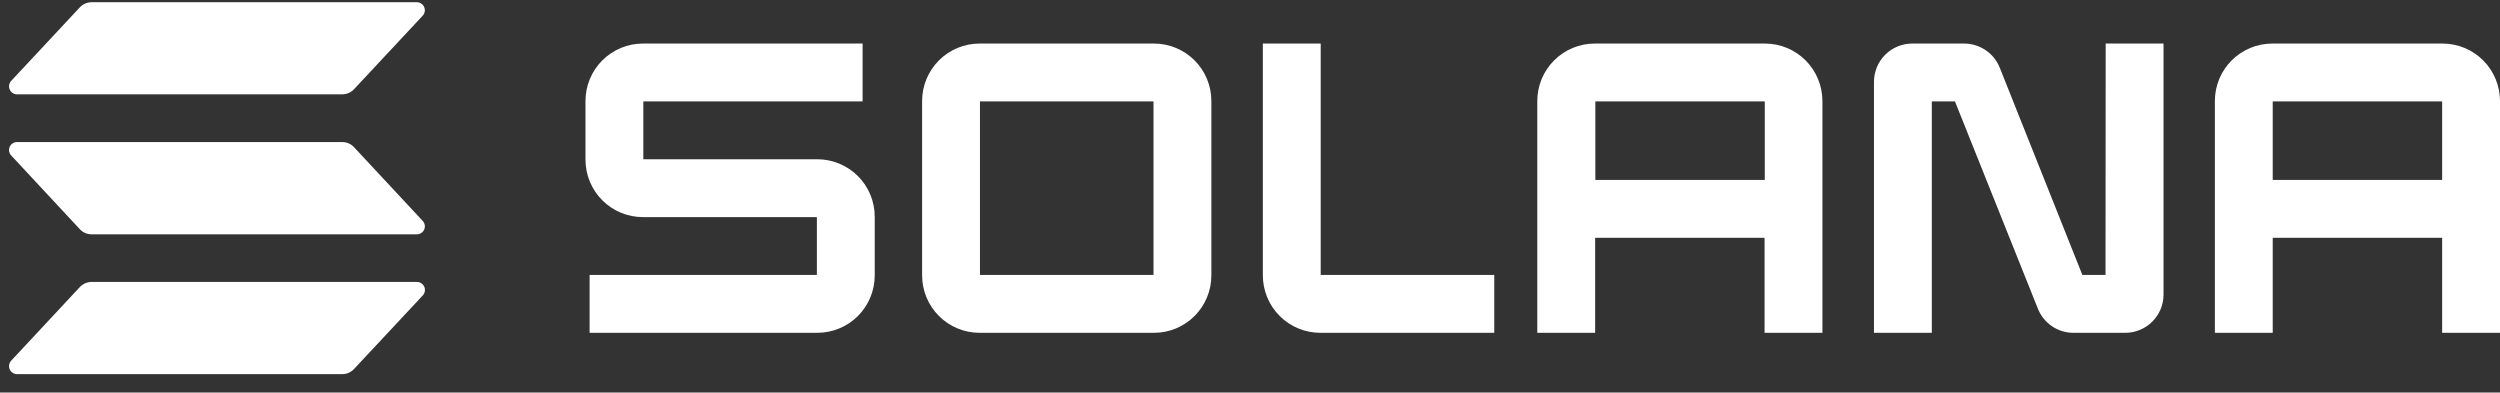 <svg width="121" height="19" viewBox="0 0 121 19" fill="none" xmlns="http://www.w3.org/2000/svg">
<rect x="0" y="0" width="121" height="19" fill="#333333" stroke="none"/>
<g clip-path="url(#clip0_655_3717)">
<g clip-path="url(#clip1_655_3717)">
<path d="M20.46 14.301L17.137 17.858C17.065 17.936 16.978 17.998 16.881 18.041C16.784 18.084 16.679 18.107 16.572 18.108H0.822C0.747 18.108 0.674 18.086 0.611 18.044C0.549 18.003 0.499 17.944 0.47 17.875C0.44 17.806 0.43 17.73 0.443 17.656C0.455 17.582 0.489 17.514 0.54 17.458L3.862 13.896C3.935 13.818 4.022 13.756 4.119 13.713C4.216 13.67 4.321 13.647 4.427 13.646H20.177C20.253 13.646 20.328 13.667 20.392 13.709C20.455 13.751 20.505 13.81 20.535 13.88C20.566 13.95 20.574 14.027 20.561 14.102C20.547 14.177 20.512 14.246 20.46 14.301ZM17.137 7.126C17.065 7.048 16.978 6.985 16.881 6.942C16.784 6.899 16.679 6.877 16.572 6.876H0.822C0.747 6.876 0.674 6.898 0.611 6.939C0.548 6.98 0.499 7.038 0.469 7.107C0.439 7.176 0.429 7.252 0.442 7.326C0.455 7.4 0.489 7.468 0.54 7.523L3.862 11.091C3.934 11.169 4.022 11.232 4.119 11.275C4.216 11.318 4.321 11.34 4.427 11.341H20.177C20.253 11.341 20.326 11.319 20.389 11.278C20.452 11.237 20.501 11.179 20.531 11.11C20.561 11.041 20.57 10.965 20.558 10.891C20.545 10.817 20.511 10.748 20.46 10.693L17.137 7.126ZM0.822 4.566H16.572C16.679 4.565 16.784 4.542 16.881 4.499C16.978 4.456 17.065 4.394 17.137 4.316L20.46 0.758C20.511 0.703 20.544 0.634 20.557 0.56C20.569 0.486 20.56 0.41 20.53 0.341C20.5 0.273 20.451 0.214 20.388 0.173C20.326 0.131 20.253 0.109 20.177 0.108L4.427 0.108C4.321 0.11 4.216 0.132 4.119 0.175C4.022 0.218 3.935 0.281 3.862 0.358L0.54 3.916C0.489 3.971 0.455 4.04 0.443 4.114C0.43 4.188 0.44 4.264 0.47 4.333C0.499 4.402 0.549 4.46 0.611 4.502C0.674 4.543 0.747 4.565 0.822 4.566Z" fill="white"/>
<path d="M39.557 7.708H31.137V4.908H41.75V2.108H31.117C30.38 2.108 29.673 2.401 29.152 2.923C28.63 3.444 28.337 4.151 28.337 4.888V7.728C28.337 8.093 28.409 8.455 28.549 8.792C28.689 9.13 28.893 9.436 29.152 9.694C29.673 10.216 30.38 10.508 31.117 10.508H39.537V13.308H28.537V16.108H39.557C40.295 16.108 41.002 15.816 41.523 15.294C42.044 14.773 42.337 14.066 42.337 13.328V10.488C42.337 10.123 42.266 9.762 42.126 9.425C41.986 9.087 41.781 8.781 41.523 8.523C41.265 8.264 40.959 8.06 40.621 7.92C40.284 7.78 39.922 7.708 39.557 7.708Z" fill="white"/>
<path d="M55.852 2.108H47.41C46.673 2.108 45.965 2.401 45.444 2.923C44.923 3.444 44.63 4.151 44.63 4.888V13.328C44.63 14.066 44.923 14.773 45.444 15.294C45.965 15.816 46.673 16.108 47.41 16.108H55.852C56.217 16.108 56.579 16.037 56.916 15.897C57.253 15.757 57.559 15.552 57.817 15.294C58.075 15.036 58.28 14.729 58.419 14.392C58.559 14.055 58.63 13.693 58.63 13.328V4.888C58.63 4.523 58.559 4.162 58.419 3.825C58.28 3.487 58.075 3.181 57.817 2.923C57.559 2.665 57.253 2.46 56.916 2.32C56.579 2.18 56.217 2.108 55.852 2.108ZM55.83 13.308H47.43V4.908H55.83V13.308Z" fill="white"/>
<path d="M85.435 2.108H77.185C76.82 2.108 76.458 2.18 76.121 2.32C75.784 2.46 75.477 2.664 75.219 2.923C74.961 3.181 74.756 3.487 74.616 3.825C74.477 4.162 74.405 4.523 74.405 4.888V16.108H77.205V11.508H85.405V16.108H88.205V4.888C88.205 4.153 87.913 3.447 87.394 2.926C86.875 2.405 86.17 2.111 85.435 2.108ZM85.415 8.708H77.215V4.908H85.415V8.708Z" fill="white"/>
<path d="M118.22 2.108H109.97C109.234 2.111 108.53 2.405 108.01 2.926C107.491 3.447 107.2 4.153 107.2 4.888V16.108H110V11.508H118.2V16.108H121V4.888C121 4.523 120.928 4.162 120.788 3.825C120.648 3.487 120.444 3.181 120.185 2.923C119.927 2.664 119.621 2.46 119.284 2.32C118.946 2.18 118.585 2.108 118.22 2.108ZM118.2 8.708H110V4.908H118.2V8.708Z" fill="white"/>
<path d="M101.907 13.308H100.787L96.787 3.273C96.648 2.928 96.409 2.632 96.099 2.424C95.79 2.216 95.425 2.106 95.052 2.108H92.552C92.061 2.108 91.59 2.304 91.242 2.651C90.895 2.998 90.7 3.47 90.7 3.961V16.108H93.5V4.908H94.62L98.635 14.943C98.773 15.289 99.011 15.584 99.319 15.792C99.627 16 99.991 16.11 100.362 16.108H102.862C103.105 16.108 103.346 16.061 103.571 15.967C103.796 15.874 104 15.738 104.172 15.566C104.344 15.394 104.481 15.19 104.574 14.965C104.667 14.74 104.715 14.499 104.715 14.256V2.108H101.915L101.907 13.308Z" fill="white"/>
<path d="M63.922 2.108H61.122V13.328C61.122 14.066 61.415 14.773 61.937 15.294C62.458 15.816 63.165 16.108 63.902 16.108H72.322V13.308H63.922V2.108Z" fill="white"/>
</g>
</g>
<defs>
<clipPath id="clip0_655_3717">
<rect width="121" height="18" fill="white" transform="translate(-0 0.108)"/>
</clipPath>
<clipPath id="clip1_655_3717">
<rect width="121" height="18" fill="white" transform="translate(-0 0.108)"/>
</clipPath>
</defs>
</svg>

